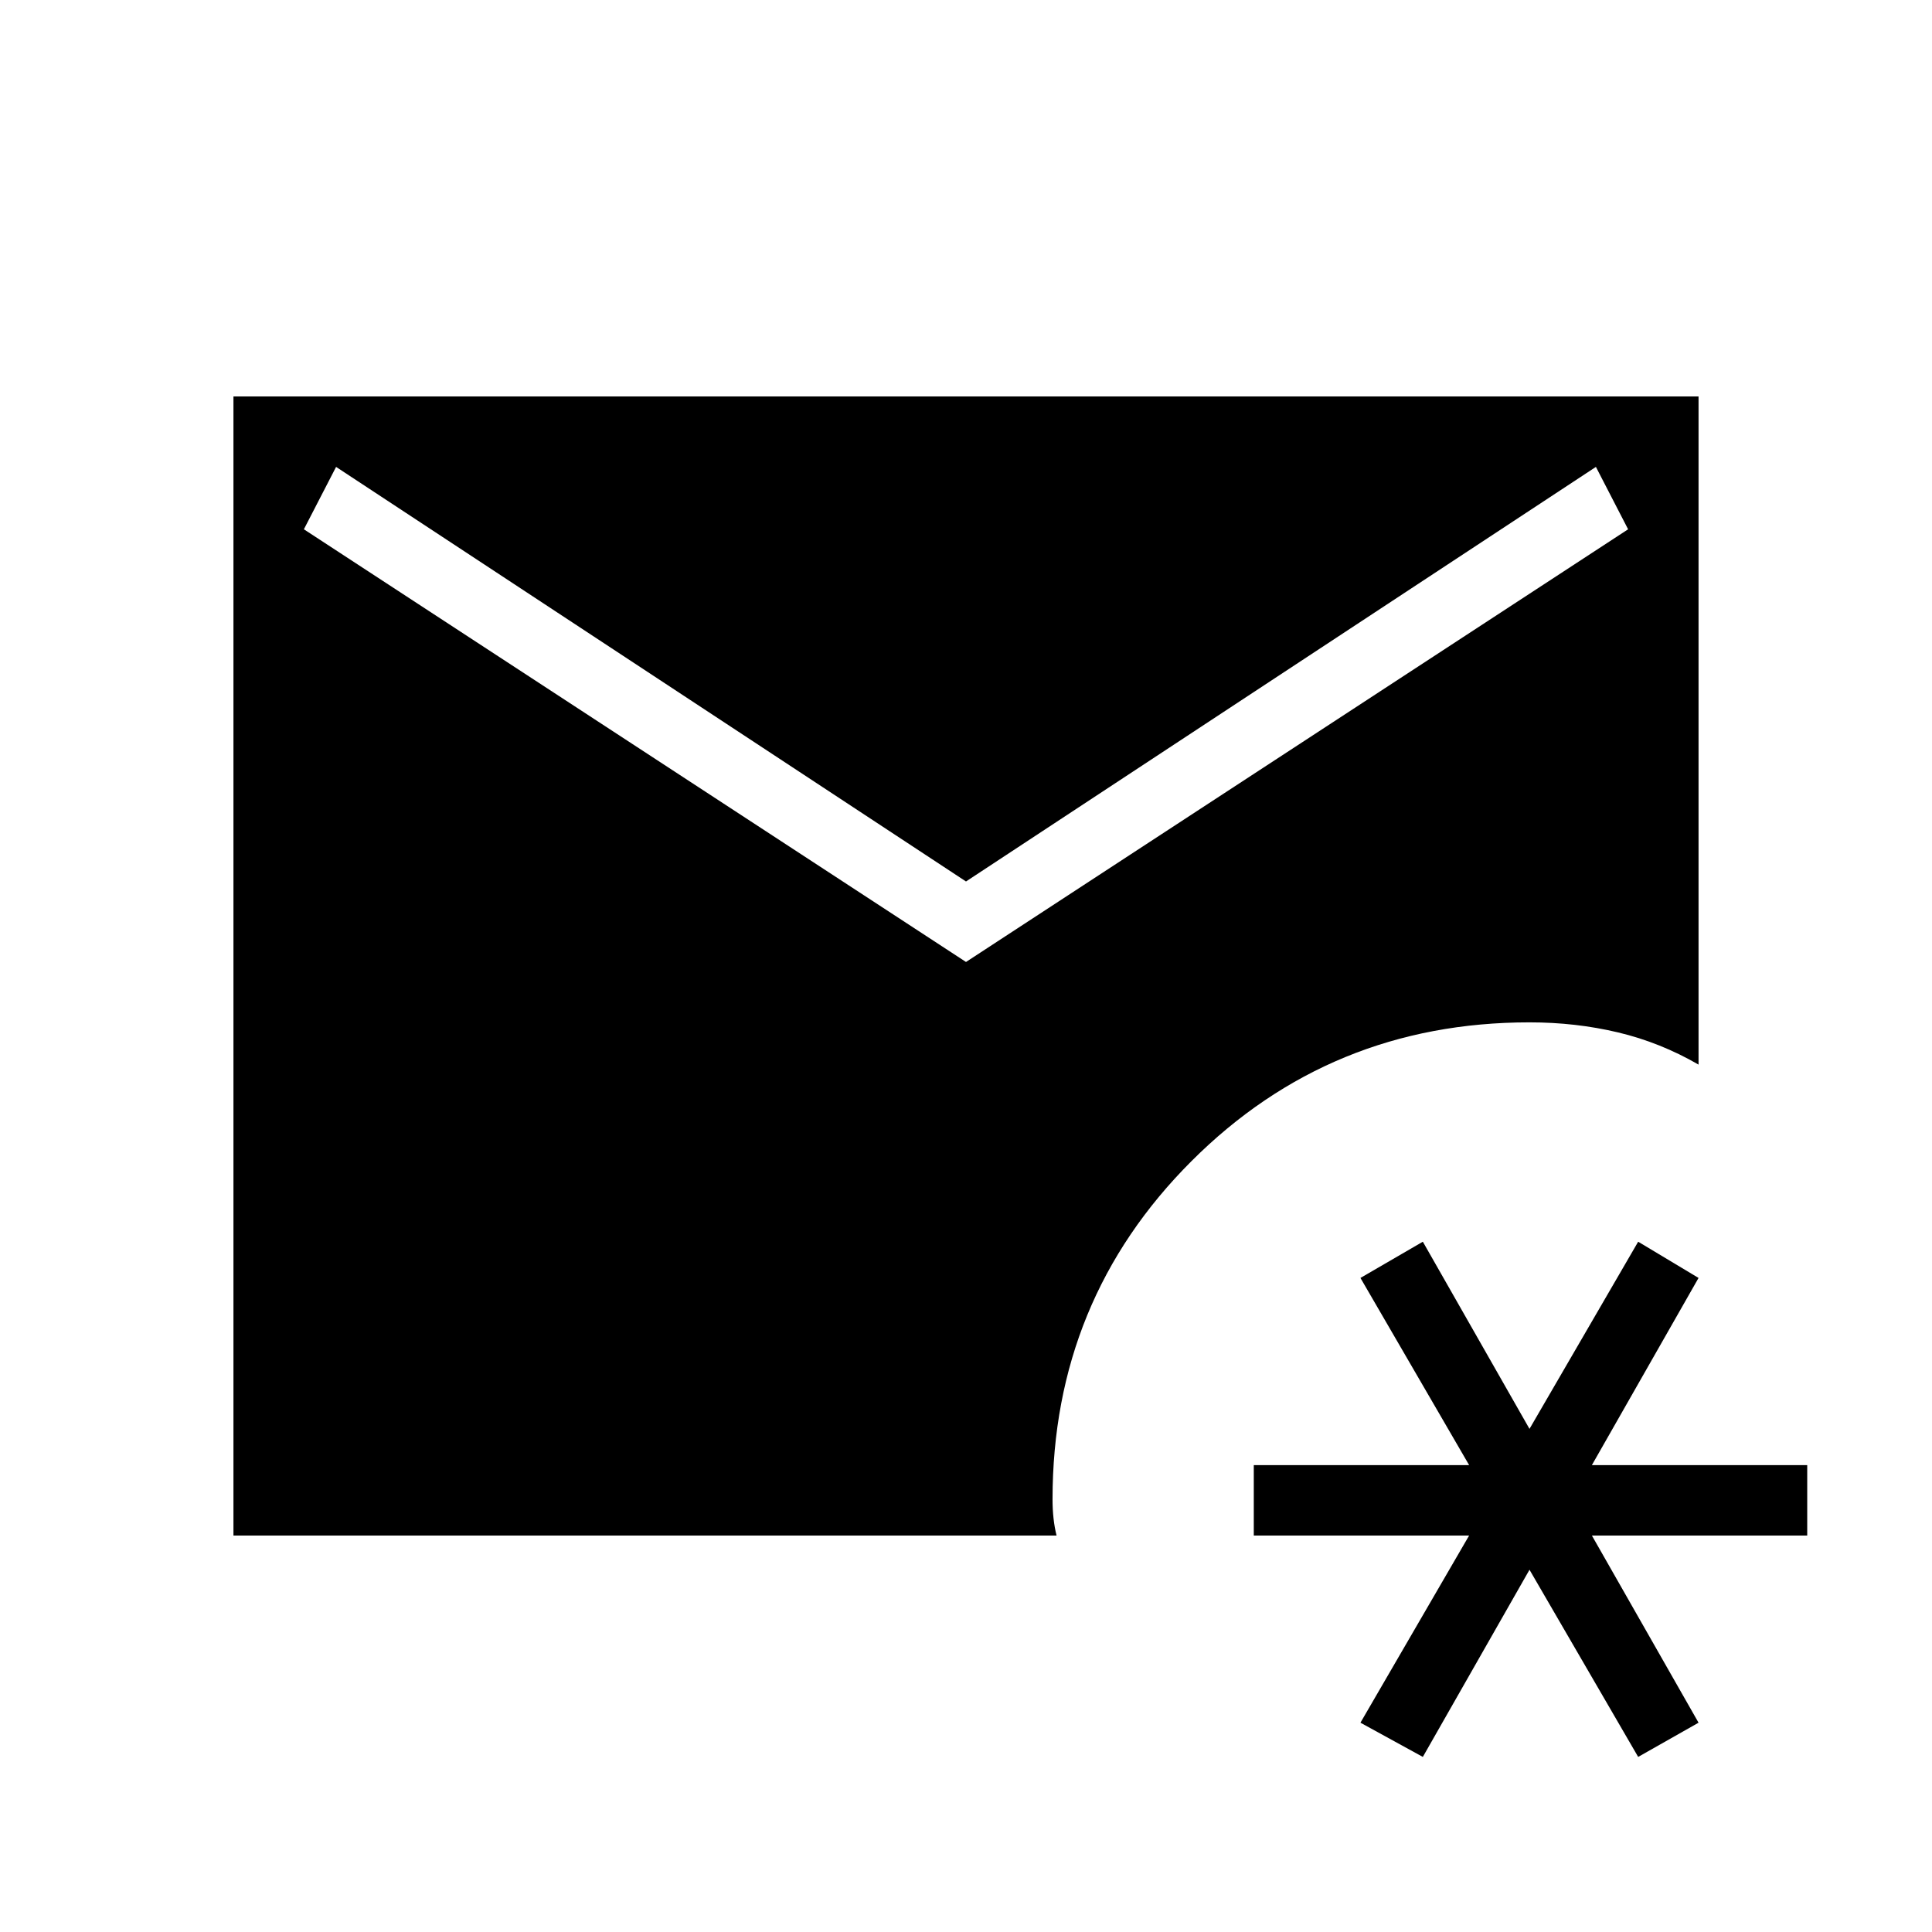 <svg xmlns="http://www.w3.org/2000/svg" height="48" viewBox="0 -960 960 960" width="48"><path d="m707-87-31-17 54-93H623v-35h107l-54-93 31-18 53 93 54-93 30 18-53 93h107v35H791l53 93-30 17-54-93-53 93ZM116-197v-566h728v332q-19-11-40-16t-44-5q-99 0-168 69t-69 168q0 5 .5 9.5t1.5 8.5H116Zm364-285 329-215-16-31-313 206-313-206-16 31 329 215Z"/></svg>